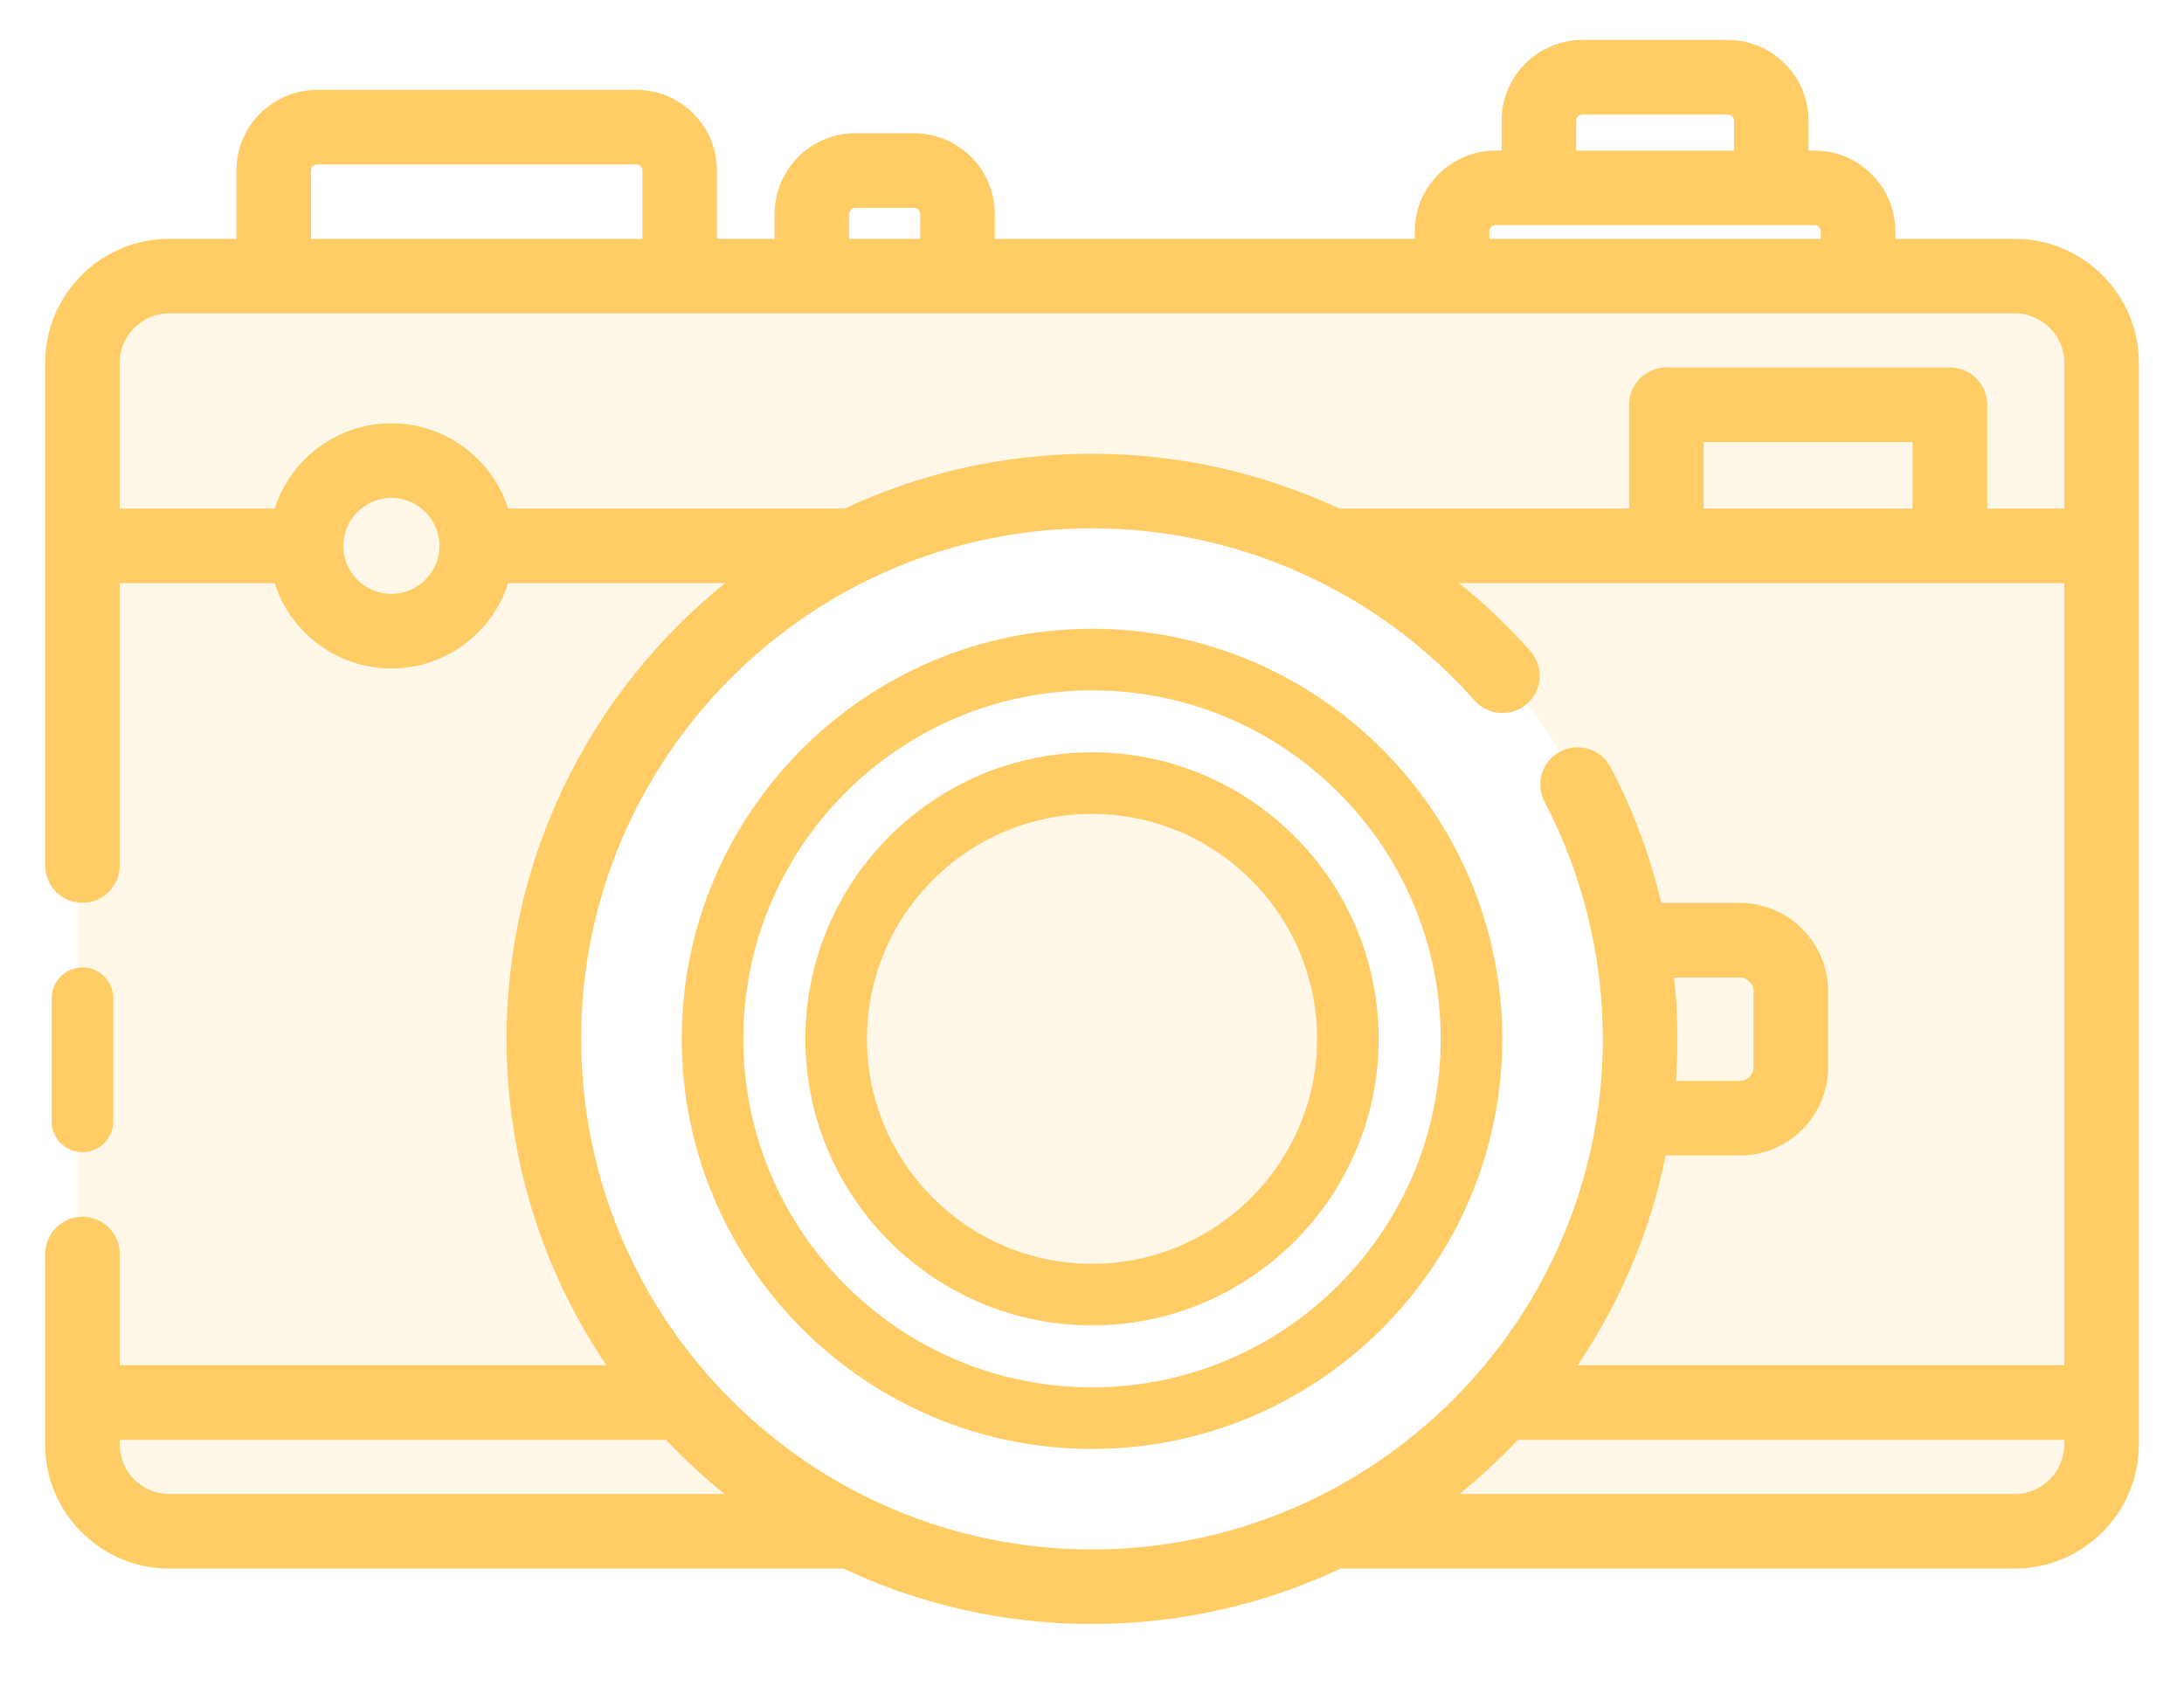 <svg width="40" height="31" viewBox="0 0 40 31" fill="none" xmlns="http://www.w3.org/2000/svg">
<path opacity="0.15" fill-rule="evenodd" clip-rule="evenodd" d="M1.429 6.57C1.429 5.518 2.281 4.665 3.333 4.665H36.476C37.528 4.665 38.381 5.518 38.381 6.57V26.559C38.381 27.611 37.528 28.464 36.476 28.464H23.058C27.085 27.172 30 23.399 30 18.944C30 13.424 25.523 8.949 20 8.949C14.477 8.949 10 13.424 10 18.944C10 23.399 12.915 27.172 16.942 28.464H3.333C2.281 28.464 1.429 27.611 1.429 26.559V6.57ZM20 23.704C22.63 23.704 24.762 21.573 24.762 18.944C24.762 16.316 22.63 14.185 20 14.185C17.37 14.185 15.238 16.316 15.238 18.944C15.238 21.573 17.37 23.704 20 23.704Z" fill="#FFCC66"/>
<path d="M1.949 20.539C1.949 20.781 1.753 20.977 1.51 20.977C1.268 20.977 1.071 20.781 1.071 20.539V18.282C1.071 18.04 1.268 17.844 1.51 17.844C1.753 17.844 1.949 18.04 1.949 18.282V20.539Z" fill="#FFCC66" stroke="#FFCC66" stroke-width="0.25"/>
<path d="M36.9 4.499H34.588V4.236C34.588 3.49 33.981 2.883 33.235 2.883H32.998V2.21C32.998 1.464 32.391 0.857 31.645 0.857H28.98C28.234 0.857 27.627 1.464 27.627 2.21V2.883H27.39C26.644 2.883 26.037 3.49 26.037 4.236V4.499H18.094V3.918C18.094 3.172 17.487 2.565 16.741 2.565H15.665C14.919 2.565 14.312 3.172 14.312 3.918V4.499H13.006V3.123C13.006 2.378 12.399 1.771 11.653 1.771H5.808C5.062 1.771 4.455 2.378 4.455 3.123V4.499H3.1C1.916 4.499 0.952 5.462 0.952 6.646V15.853C0.952 16.162 1.202 16.411 1.51 16.411C1.819 16.411 2.068 16.162 2.068 15.853V10.556H5.123C5.368 11.455 6.192 12.118 7.168 12.118C8.144 12.118 8.968 11.455 9.214 10.556H13.645C11.071 12.49 9.403 15.567 9.403 19.027C9.403 21.298 10.122 23.404 11.344 25.131H2.068V22.968C2.068 22.66 1.819 22.41 1.51 22.41C1.202 22.41 0.952 22.66 0.952 22.968V26.457C0.952 27.641 1.916 28.604 3.1 28.604H15.475C16.848 29.255 18.382 29.619 20 29.619C21.618 29.619 23.153 29.254 24.526 28.603C24.53 28.603 24.534 28.604 24.539 28.604H36.9C38.084 28.604 39.048 27.641 39.048 26.457V6.646C39.048 5.462 38.084 4.499 36.9 4.499ZM28.743 2.21C28.743 2.079 28.849 1.973 28.98 1.973H31.645C31.776 1.973 31.883 2.079 31.883 2.21V2.883H28.743L28.743 2.21ZM27.153 4.236C27.153 4.105 27.259 3.999 27.39 3.999H33.235C33.366 3.999 33.472 4.105 33.472 4.236V4.499H27.153L27.153 4.236ZM15.428 3.918C15.428 3.787 15.534 3.681 15.665 3.681H16.741C16.872 3.681 16.978 3.787 16.978 3.918V4.499H15.428V3.918ZM5.571 3.123C5.571 2.993 5.677 2.886 5.808 2.886H11.654C11.784 2.886 11.89 2.993 11.89 3.123V4.499H5.571V3.123ZM7.168 11.002C6.614 11.002 6.164 10.552 6.164 9.998C6.164 9.445 6.614 8.994 7.168 8.994C7.722 8.994 8.173 9.445 8.173 9.998C8.173 10.552 7.722 11.002 7.168 11.002ZM9.214 9.44C8.968 8.542 8.144 7.879 7.168 7.879C6.192 7.879 5.368 8.542 5.123 9.44H2.068V6.646C2.068 6.077 2.531 5.614 3.1 5.614H36.9C37.469 5.614 37.932 6.077 37.932 6.646V9.44H36.271V7.414C36.271 7.106 36.021 6.856 35.713 6.856H30.519C30.211 6.856 29.961 7.106 29.961 7.414V9.44H24.502C23.107 8.786 21.572 8.435 20 8.435C18.39 8.435 16.864 8.796 15.496 9.44H9.214ZM31.077 9.44V7.972H35.155V9.44H31.077ZM3.1 27.488C2.531 27.488 2.068 27.025 2.068 26.457V26.247H12.254C12.676 26.699 13.137 27.115 13.632 27.488H3.1ZM10.519 19.027C10.519 13.802 14.773 9.551 20 9.551C22.711 9.551 25.299 10.715 27.099 12.746C27.303 12.977 27.656 12.999 27.887 12.794C28.117 12.59 28.139 12.238 27.934 12.007C27.456 11.467 26.927 10.982 26.358 10.556H37.932V25.131H28.656C29.508 23.927 30.115 22.538 30.404 21.038H31.864C32.688 21.038 33.357 20.368 33.357 19.545V18.156C33.357 17.333 32.688 16.663 31.864 16.663H30.328C30.125 15.776 29.811 14.915 29.387 14.111C29.244 13.838 28.907 13.732 28.634 13.876C28.361 14.019 28.256 14.356 28.399 14.629C29.107 15.976 29.481 17.497 29.481 19.027C29.481 24.253 25.228 28.504 20 28.504C14.773 28.504 10.519 24.252 10.519 19.027ZM30.522 17.779H31.864C32.072 17.779 32.241 17.948 32.241 18.156V19.545C32.241 19.753 32.072 19.922 31.864 19.922H30.559C30.584 19.627 30.597 19.328 30.597 19.027C30.597 18.609 30.572 18.193 30.522 17.779ZM36.9 27.488H26.368C26.863 27.115 27.324 26.699 27.746 26.247H37.932V26.457C37.932 27.025 37.469 27.488 36.9 27.488Z" fill="#FFCC66" stroke="#FFCC66" stroke-width="0.25"/>
<path d="M12.611 19.027C12.611 14.954 15.926 11.641 20 11.641C24.075 11.641 27.389 14.954 27.389 19.027C27.389 23.099 24.075 26.413 20 26.413C15.926 26.413 12.611 23.099 12.611 19.027ZM13.489 19.027C13.489 22.616 16.41 25.535 20 25.535C23.59 25.535 26.511 22.616 26.511 19.027C26.511 15.438 23.59 12.519 20 12.519C16.41 12.519 13.489 15.438 13.489 19.027Z" fill="#FFCC66" stroke="#FFCC66" stroke-width="0.25"/>
<path d="M14.875 19.027C14.875 16.203 17.174 13.904 20 13.904C22.826 13.904 25.125 16.203 25.125 19.027C25.125 21.852 22.826 24.15 20 24.15C17.174 24.15 14.875 21.852 14.875 19.027ZM15.753 19.027C15.753 21.368 17.658 23.272 20 23.272C22.342 23.272 24.247 21.368 24.247 19.027C24.247 16.686 22.342 14.782 20 14.782C17.658 14.782 15.753 16.686 15.753 19.027Z" fill="#FFCC66" stroke="#FFCC66" stroke-width="0.25"/>
</svg>
